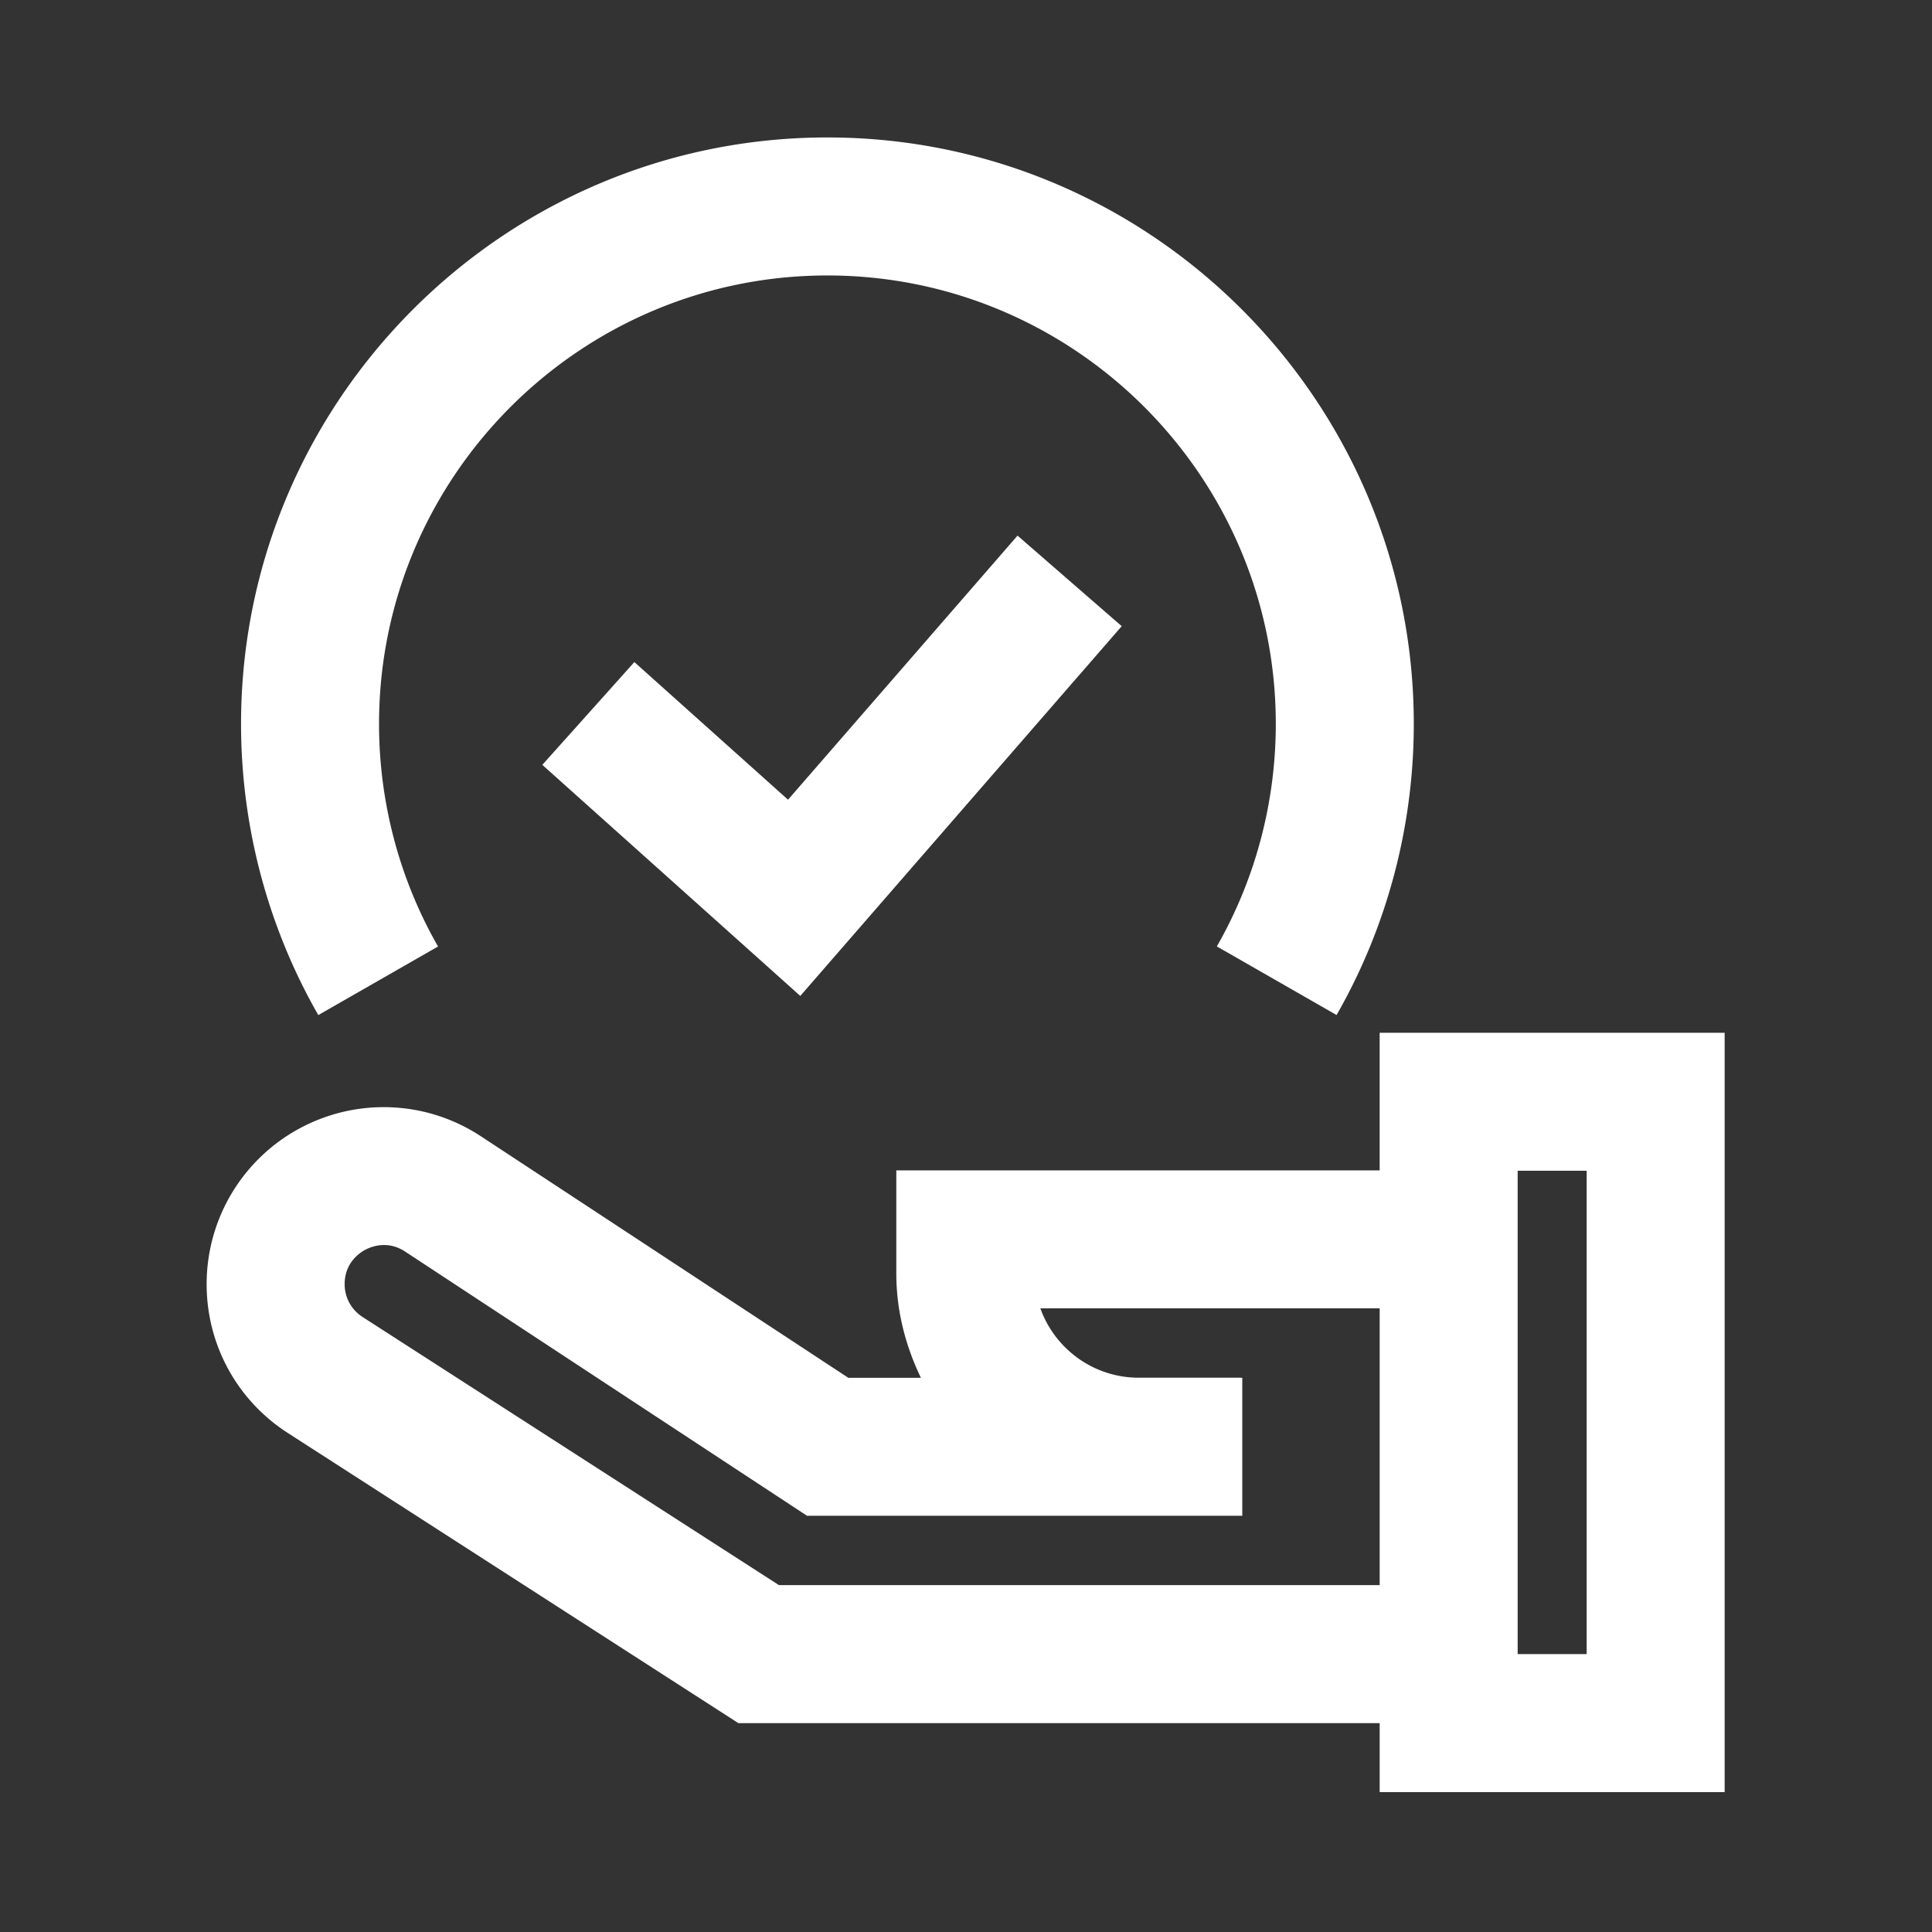 <?xml version="1.0" encoding="utf-8"?>
<!-- Uploaded to: SVG Repo, www.svgrepo.com, Generator: SVG Repo Mixer Tools -->
<svg width="800px" height="800px" viewBox="0 0 1024 1024" class="icon"  version="1.1" xmlns="http://www.w3.org/2000/svg"><rect x="0" y="0" width="1024" height="1024" fill="#333333" stroke="none"/><path d="M731.25 547.39v72.93H475.06v54.59c0 19.89 4.93 38.51 13.04 55.34h-38.49l-194.73-128c-28.84-18.98-65.64-20.57-96.07-4.18a93.73 93.73 0 0 0-49.29 82.57c0 32.05 16.09 61.54 43.04 78.88l238.79 153.77h339.9v36.57H914.1V547.39H731.25z m-318.4 292.75l-220.7-142.12a20.6 20.6 0 0 1-9.48-17.38c0-11.12 7.59-16.43 10.86-18.2 3.29-1.73 11.88-5.18 21.18 0.91l213.02 140.04h230.7v-73.14h-0.71v-0.04h-54.2c-23.98 0-44.46-15.36-52.11-36.75h179.85v146.68H412.85z m428.11 36.57h-36.57V620.53h36.57v256.18zM232.17 501.66c-20.46-35.7-31.27-76.48-31.27-117.95C200.9 252.64 307.51 146 438.54 146 569.6 146 676.2 252.64 676.2 383.71c0 41.43-10.8 82.21-31.25 117.91l63.46 36.36c26.79-46.77 40.93-100.11 40.93-154.27 0-171.41-139.43-310.86-310.8-310.86S127.76 212.3 127.76 383.71c0 54.2 14.16 107.55 40.95 154.3l63.46-36.35z" fill="#ffffff" /><path d="M336.22 350.91l-48.78 54.48 136.73 122.47 170.36-195.97-55.22-48-121.64 139.97z" fill="#ffffff" /></svg>

